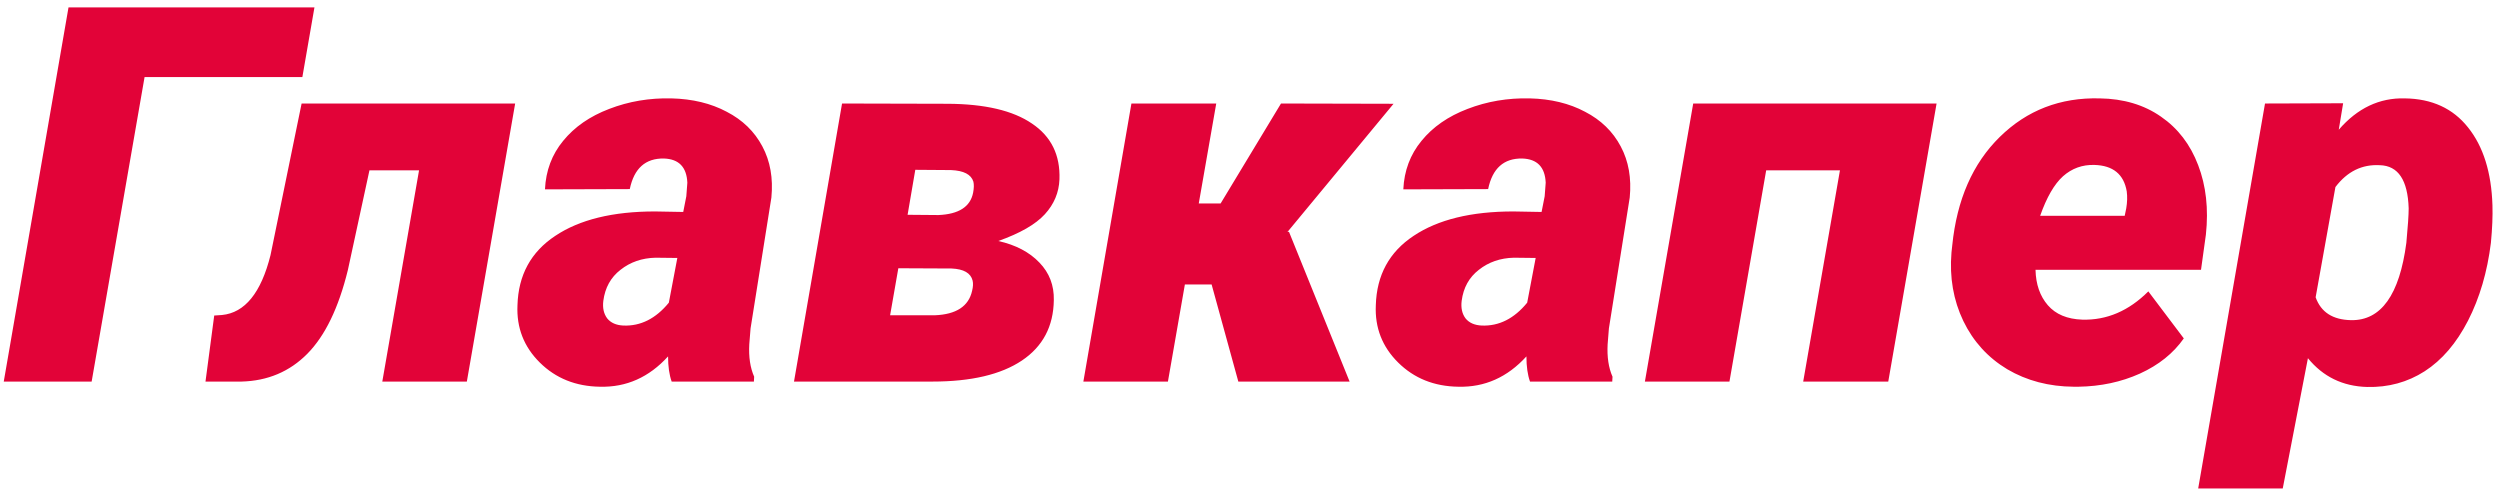 <svg width="190" height="38" viewBox="0 0 190 38" fill="none" xmlns="http://www.w3.org/2000/svg">
<path d="M22.98 5.855H10.988L6.965 29H0.285L5.207 0.562H23.898L22.98 5.855ZM39.152 7.867L35.48 29H29.055L31.848 12.945H28.078L26.438 20.523C25.734 23.401 24.706 25.523 23.352 26.891C22.01 28.245 20.344 28.948 18.352 29H15.617L16.281 23.98L16.867 23.941C18.612 23.772 19.842 22.255 20.559 19.391L22.922 7.867H39.152ZM51.047 29C50.865 28.492 50.773 27.854 50.773 27.086C49.328 28.674 47.603 29.443 45.598 29.391C43.762 29.365 42.238 28.753 41.027 27.555C39.816 26.357 39.25 24.905 39.328 23.199C39.393 20.908 40.35 19.15 42.199 17.926C44.048 16.689 46.574 16.07 49.777 16.07L51.926 16.109L52.16 14.918L52.238 13.883C52.186 12.698 51.594 12.086 50.461 12.047C49.055 12.021 48.189 12.796 47.863 14.371L41.418 14.391C41.483 12.971 41.945 11.741 42.805 10.699C43.664 9.645 44.829 8.837 46.301 8.277C47.785 7.704 49.361 7.438 51.027 7.477C52.629 7.516 54.029 7.854 55.227 8.492C56.438 9.117 57.342 9.996 57.941 11.129C58.54 12.249 58.768 13.544 58.625 15.016L57.043 24.957L56.945 26.168C56.893 27.131 57.017 27.952 57.316 28.629L57.297 29H51.047ZM47.375 24.742C48.69 24.794 49.842 24.215 50.832 23.004L51.477 19.605L49.816 19.586C48.788 19.612 47.902 19.918 47.16 20.504C46.418 21.077 45.982 21.865 45.852 22.867C45.786 23.401 45.884 23.844 46.145 24.195C46.418 24.534 46.828 24.716 47.375 24.742ZM60.344 29L63.996 7.867L72.023 7.887C74.849 7.9 76.984 8.401 78.43 9.391C79.888 10.367 80.585 11.78 80.519 13.629C80.481 14.632 80.109 15.517 79.406 16.285C78.703 17.053 77.525 17.73 75.871 18.316C77.199 18.616 78.241 19.163 78.996 19.957C79.751 20.738 80.116 21.689 80.09 22.809C80.064 24.801 79.257 26.331 77.668 27.398C76.079 28.466 73.807 29 70.852 29H60.344ZM68.273 20.387L67.648 23.961H71.047C72.674 23.896 73.618 23.277 73.879 22.105C73.957 21.793 73.97 21.533 73.918 21.324C73.775 20.751 73.241 20.445 72.316 20.406L68.273 20.387ZM68.977 16.324L71.32 16.344C72.87 16.279 73.749 15.712 73.957 14.645C74.022 14.306 74.029 14.026 73.977 13.805C73.807 13.258 73.241 12.965 72.277 12.926L69.562 12.906L68.977 16.324ZM92.082 21.617H90.051L88.762 29H82.336L85.988 7.867H92.434L91.106 15.465H92.766L97.356 7.867L105.91 7.887L97.844 17.633L97.961 17.613L102.57 29H94.113L92.082 21.617ZM116.281 29C116.099 28.492 116.008 27.854 116.008 27.086C114.562 28.674 112.837 29.443 110.832 29.391C108.996 29.365 107.473 28.753 106.262 27.555C105.051 26.357 104.484 24.905 104.562 23.199C104.628 20.908 105.585 19.15 107.434 17.926C109.283 16.689 111.809 16.07 115.012 16.07L117.16 16.109L117.395 14.918L117.473 13.883C117.421 12.698 116.828 12.086 115.695 12.047C114.289 12.021 113.423 12.796 113.098 14.371L106.652 14.391C106.717 12.971 107.18 11.741 108.039 10.699C108.898 9.645 110.064 8.837 111.535 8.277C113.02 7.704 114.595 7.438 116.262 7.477C117.863 7.516 119.263 7.854 120.461 8.492C121.672 9.117 122.577 9.996 123.176 11.129C123.775 12.249 124.003 13.544 123.859 15.016L122.277 24.957L122.18 26.168C122.128 27.131 122.251 27.952 122.551 28.629L122.531 29H116.281ZM112.609 24.742C113.924 24.794 115.077 24.215 116.066 23.004L116.711 19.605L115.051 19.586C114.022 19.612 113.137 19.918 112.395 20.504C111.652 21.077 111.216 21.865 111.086 22.867C111.021 23.401 111.118 23.844 111.379 24.195C111.652 24.534 112.062 24.716 112.609 24.742ZM143.508 29H137.043L139.836 12.945H134.23L131.438 29H125.012L128.684 7.867H147.18L143.508 29ZM157.609 29.391C155.721 29.378 154.035 28.935 152.551 28.062C151.079 27.177 149.966 25.953 149.211 24.391C148.456 22.815 148.156 21.083 148.312 19.195L148.371 18.648C148.723 15.172 149.927 12.425 151.984 10.406C154.055 8.375 156.587 7.398 159.582 7.477C161.392 7.503 162.941 7.965 164.23 8.863C165.52 9.749 166.464 10.979 167.062 12.555C167.661 14.117 167.857 15.875 167.648 17.828L167.277 20.504H154.699C154.725 21.611 155.038 22.509 155.637 23.199C156.236 23.889 157.108 24.254 158.254 24.293C160.116 24.345 161.789 23.629 163.273 22.145L165.969 25.719C165.174 26.852 164.061 27.744 162.629 28.395C161.21 29.033 159.654 29.365 157.961 29.391H157.609ZM159.172 12.535C158.26 12.509 157.466 12.796 156.789 13.395C156.125 13.993 155.546 14.996 155.051 16.402H161.477L161.594 15.836C161.672 15.38 161.685 14.95 161.633 14.547C161.411 13.245 160.591 12.574 159.172 12.535ZM189.309 18.453C189.035 20.667 188.456 22.639 187.57 24.371C186.685 26.09 185.585 27.372 184.27 28.219C182.967 29.052 181.509 29.449 179.895 29.41C178.046 29.358 176.548 28.629 175.402 27.223L173.488 37.125H167.062L172.141 7.867L178.078 7.848L177.746 9.859C179.165 8.219 180.839 7.424 182.766 7.477C184.823 7.503 186.424 8.238 187.57 9.684C188.729 11.129 189.348 13.102 189.426 15.602C189.452 16.409 189.413 17.359 189.309 18.453ZM183.059 15.836C182.993 13.688 182.264 12.594 180.871 12.555C179.517 12.477 178.391 13.03 177.492 14.215L175.988 22.594C176.392 23.727 177.29 24.306 178.684 24.332C180.962 24.371 182.362 22.412 182.883 18.453C183 17.203 183.059 16.331 183.059 15.836Z" fill="#E20338"/>
</svg>
